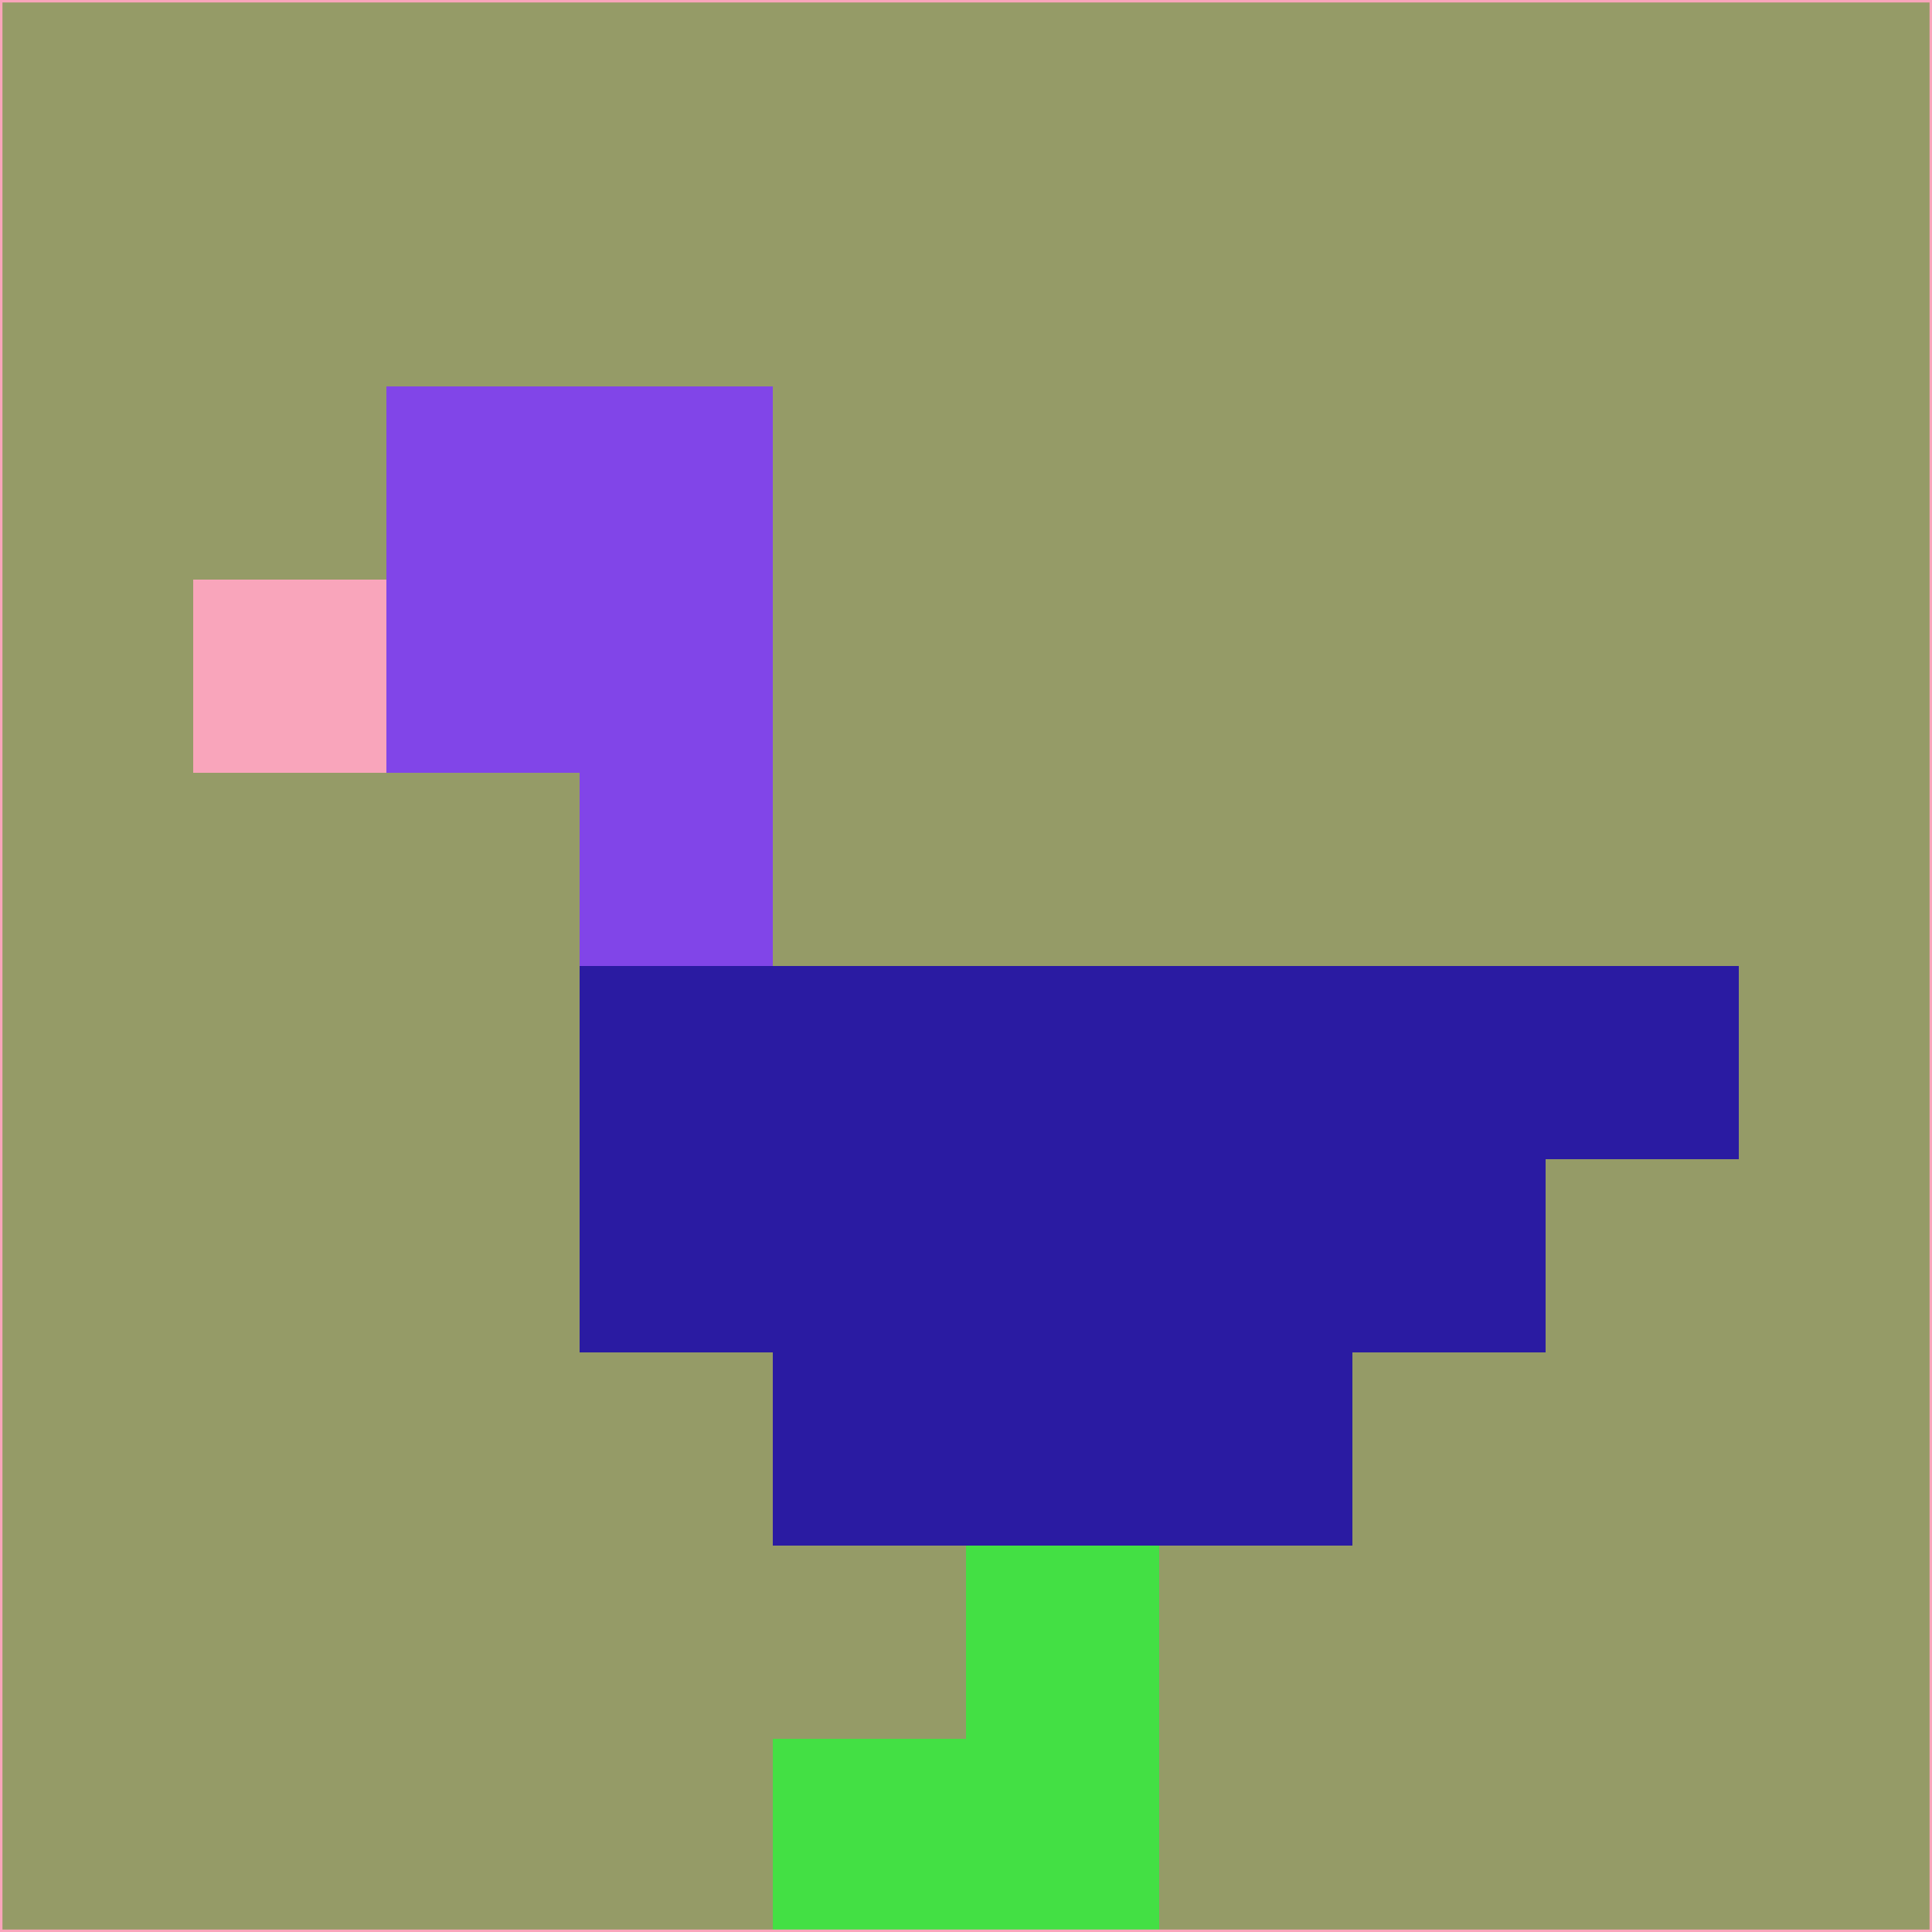 <svg xmlns="http://www.w3.org/2000/svg" version="1.1" width="785" height="785">
  <title>'goose-pfp-694263' by Dmitri Cherniak (Cyberpunk Edition)</title>
  <desc>
    seed=315083
    backgroundColor=#959b67
    padding=20
    innerPadding=0
    timeout=500
    dimension=1
    border=false
    Save=function(){return n.handleSave()}
    frame=12

    Rendered at 2024-09-15T22:37:00.740Z
    Generated in 1ms
    Modified for Cyberpunk theme with new color scheme
  </desc>
  <defs/>
  <rect width="100%" height="100%" fill="#959b67"/>
  <g>
    <g id="0-0">
      <rect x="0" y="0" height="785" width="785" fill="#959b67"/>
      <g>
        <!-- Neon blue -->
        <rect id="0-0-2-2-2-2" x="157" y="157" width="157" height="157" fill="#8145e8"/>
        <rect id="0-0-3-2-1-4" x="235.5" y="157" width="78.5" height="314" fill="#8145e8"/>
        <!-- Electric purple -->
        <rect id="0-0-4-5-5-1" x="314" y="392.5" width="392.5" height="78.5" fill="#2a1ba2"/>
        <rect id="0-0-3-5-5-2" x="235.5" y="392.5" width="392.5" height="157" fill="#2a1ba2"/>
        <rect id="0-0-4-5-3-3" x="314" y="392.5" width="235.5" height="235.5" fill="#2a1ba2"/>
        <!-- Neon pink -->
        <rect id="0-0-1-3-1-1" x="78.5" y="235.5" width="78.5" height="78.5" fill="#f9a5bb"/>
        <!-- Cyber yellow -->
        <rect id="0-0-5-8-1-2" x="392.5" y="628" width="78.5" height="157" fill="#43e044"/>
        <rect id="0-0-4-9-2-1" x="314" y="706.5" width="157" height="78.5" fill="#43e044"/>
      </g>
      <rect x="0" y="0" stroke="#f9a5bb" stroke-width="2" height="785" width="785" fill="none"/>
    </g>
  </g>
  <script xmlns=""/>
</svg>